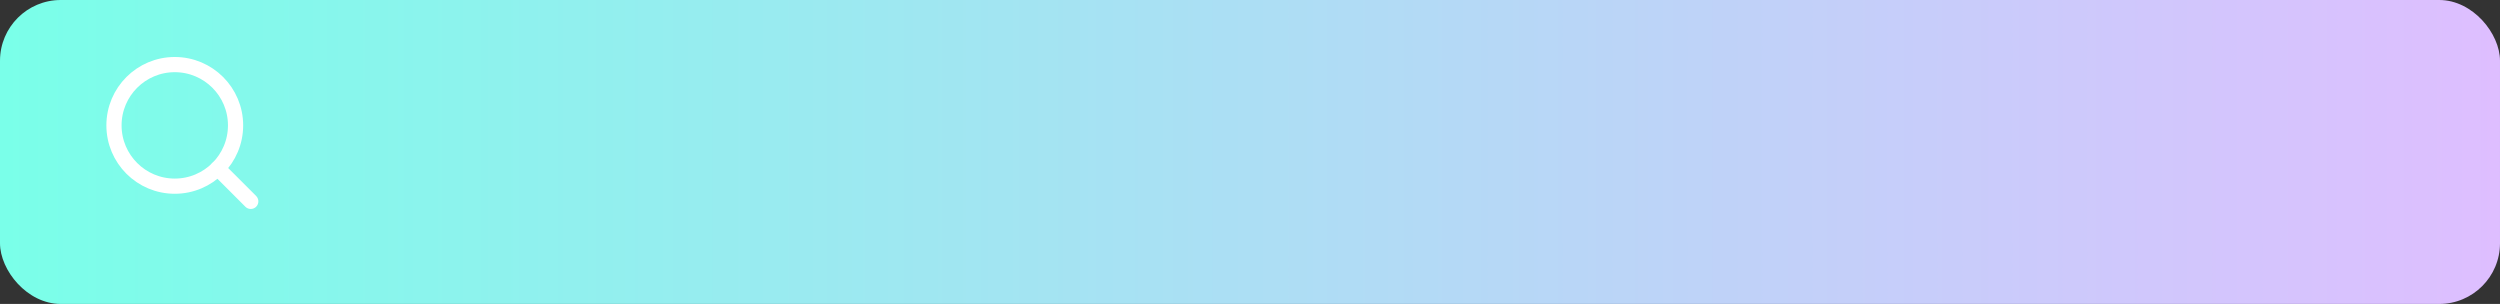 <svg width="329" height="40" viewBox="0 0 329 40" fill="none" xmlns="http://www.w3.org/2000/svg">
<rect x="0" y="0" width="329" height="40" fill="#333333" stroke="none"/>
<rect width="329" height="40" rx="8" fill="url(#paint0_linear_16_1863)"/>
<path d="M23 24.5C27.418 24.5 31 20.918 31 16.5C31 12.082 27.418 8.5 23 8.5C18.582 8.5 15 12.082 15 16.5C15 20.918 18.582 24.5 23 24.5Z" stroke="white" stroke-width="2" stroke-linecap="round" stroke-linejoin="round"/>
<path d="M33 26.5L28.65 22.15" stroke="white" stroke-width="2" stroke-linecap="round" stroke-linejoin="round"/>
<defs>
<linearGradient id="paint0_linear_16_1863" x1="0" y1="20" x2="329" y2="20" gradientUnits="userSpaceOnUse">
<stop stop-color="#7AFFE9"/>
<stop offset="1" stop-color="#DEBEFF"/>
</linearGradient>
</defs>
</svg>
